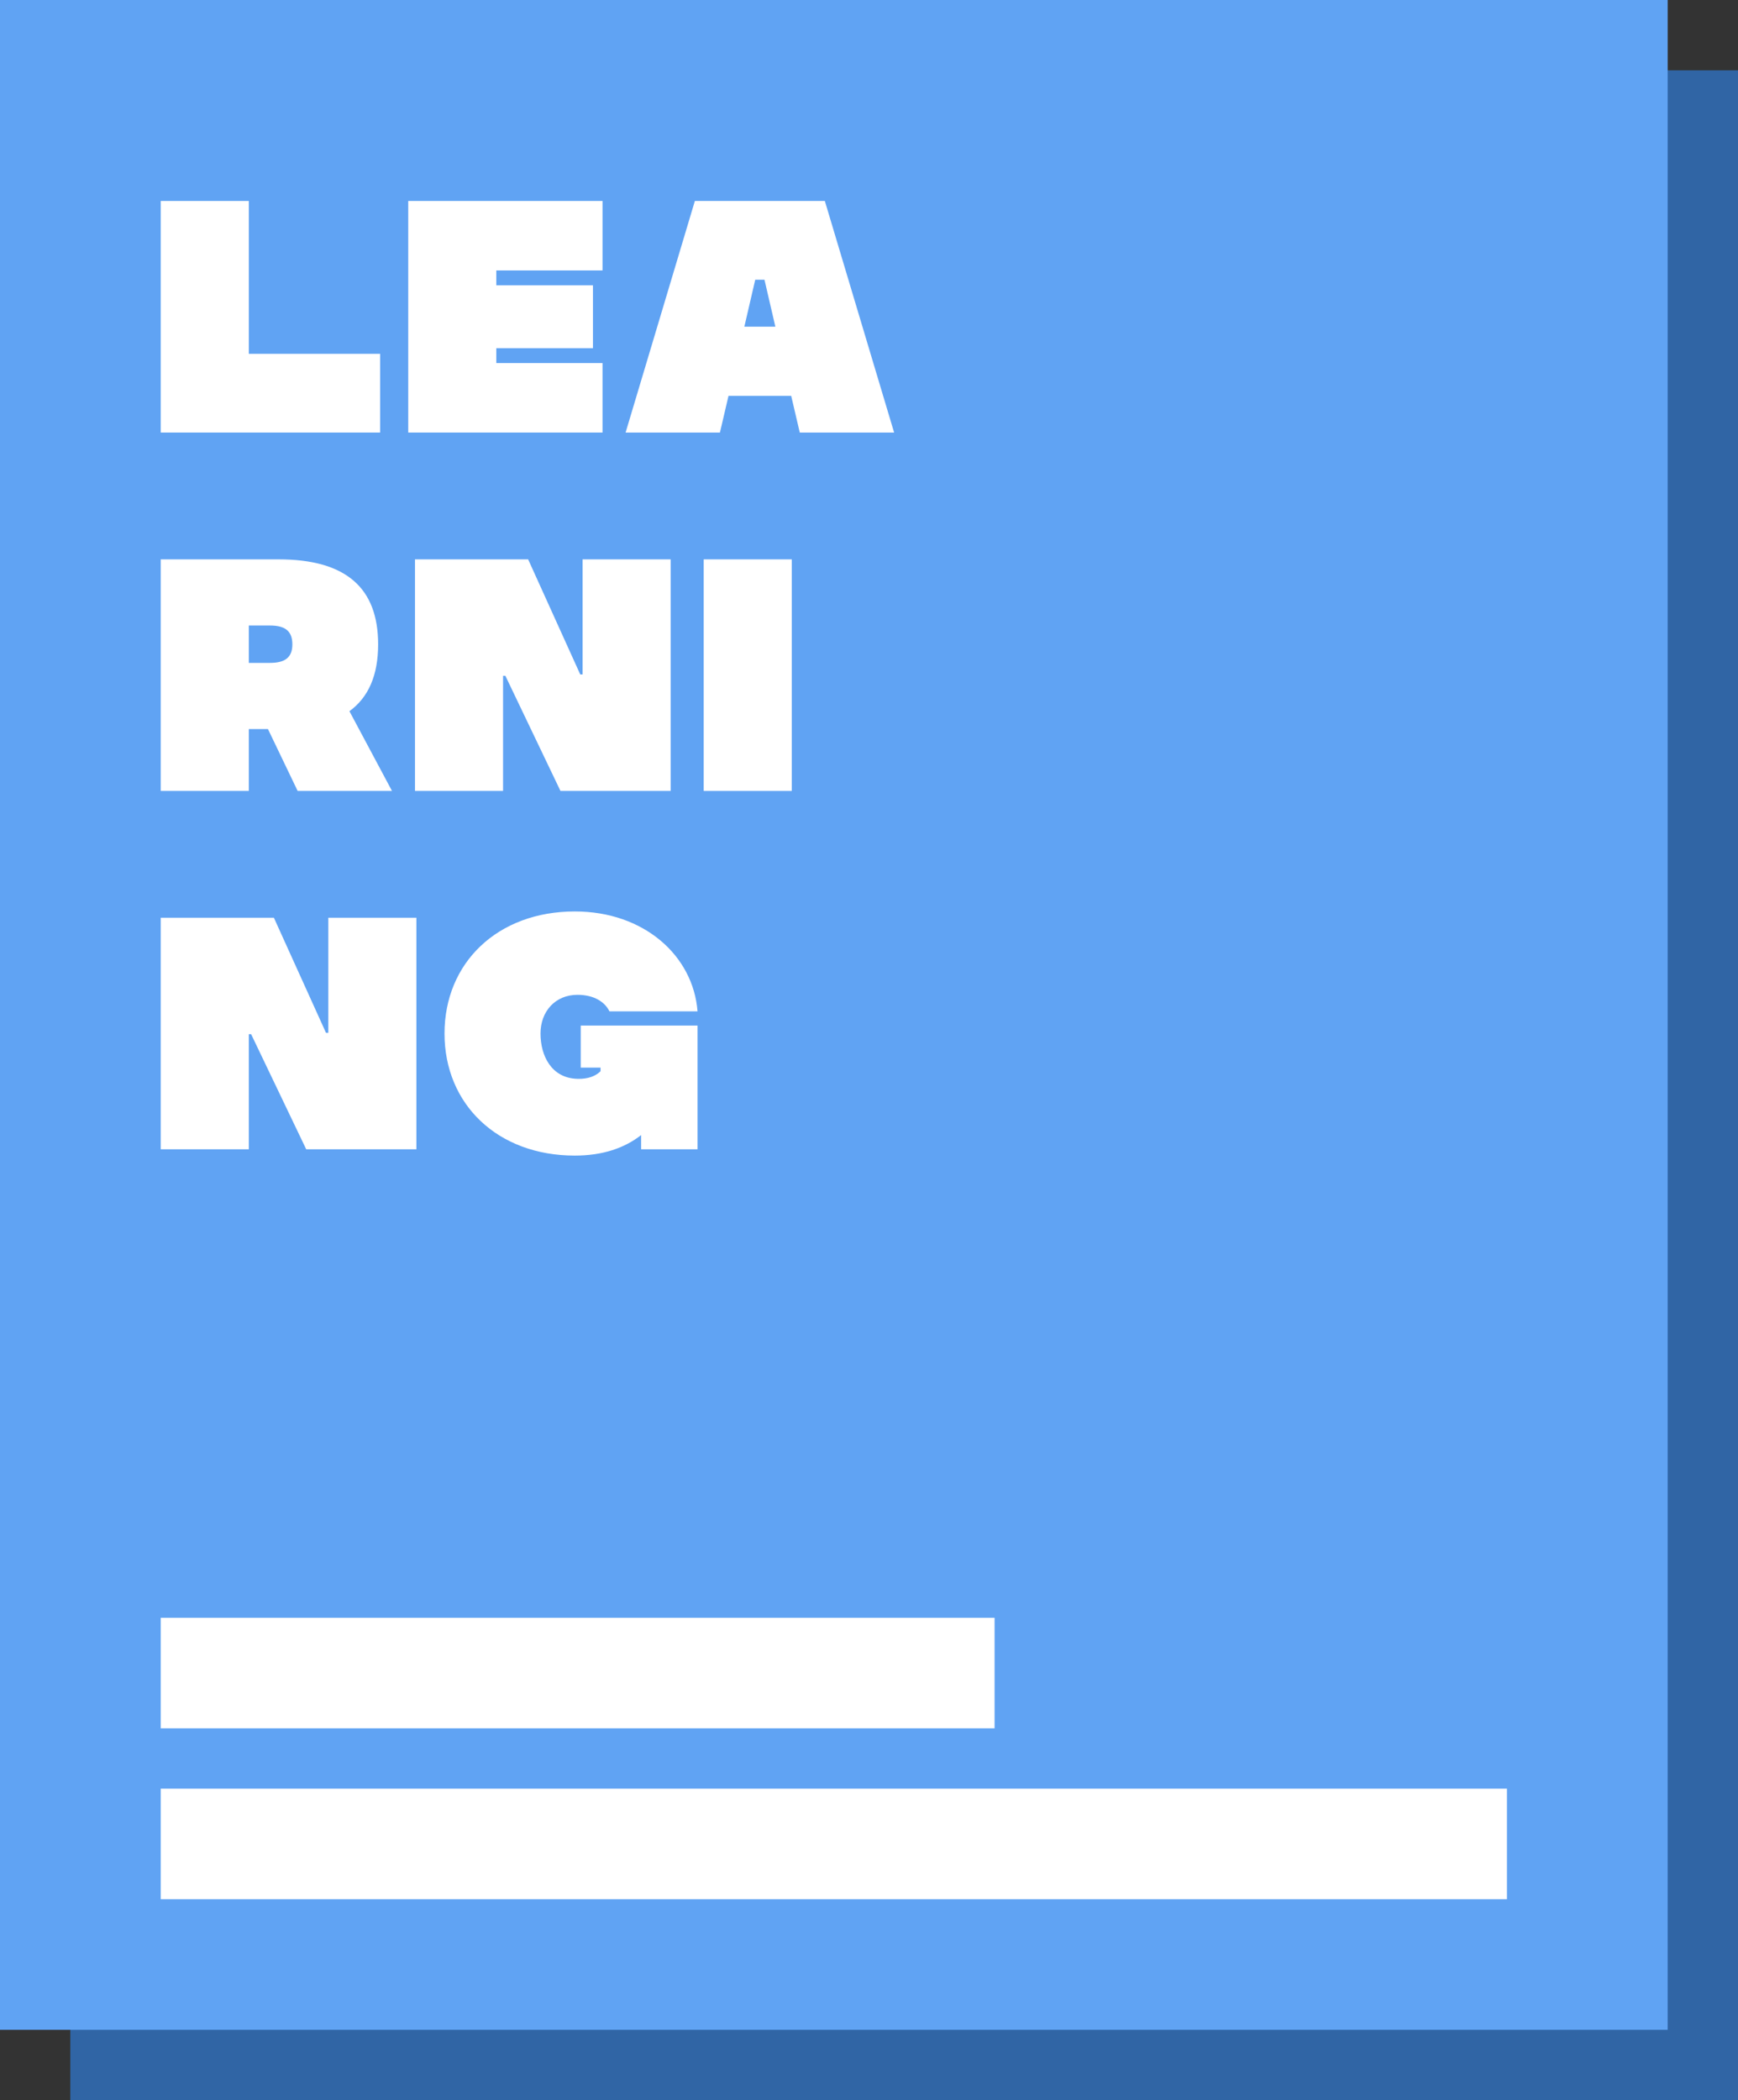 <svg xmlns="http://www.w3.org/2000/svg" width="173" height="209" viewBox="0 0 173 209" fill="none">
  <rect x="0" y="0" width="173" height="209" fill="#333333" stroke="none"/>
  <g clip-path="url(#clip0_1_544)">
    <path d="M7 7H173V209H7V7Z" fill="#3065A5"/>
    <path d="M0 0H166V202H0V0Z" fill="#60A3F3"/>
    <rect x="16" y="178" width="134" height="11" fill="white"/>
    <rect x="16" y="161" width="83" height="11" fill="white"/>
    <path d="M57.808 106.243V102.062H69.432V114.374H63.817V112.959C62.175 114.243 60.008 115 57.217 115C49.533 115 44.247 109.897 44.247 102.852C44.247 95.807 49.533 90.704 57.217 90.704C64.112 90.704 69.005 95.115 69.432 100.646H60.664C60.238 99.757 59.187 99 57.479 99C55.279 99 53.802 100.646 53.802 102.852C53.802 105.058 54.885 107.296 57.479 107.362C58.563 107.395 59.318 107.066 59.778 106.605V106.243H57.808Z" fill="white"/>
    <path d="M32.681 91.329H41.448V114.374H30.481L24.997 102.918H24.767V114.374H16V91.329H27.263L32.451 102.786H32.681V91.329Z" fill="white"/>
    <path d="M70.047 55.665H78.814V78.71H70.047V55.665Z" fill="white"/>
    <path d="M57.989 55.665H66.756V78.71H55.789L50.305 67.253H50.075V78.71H41.308V55.665H52.571L57.759 67.121H57.989V55.665Z" fill="white"/>
    <path d="M29.627 78.71L26.672 72.553C26.113 72.553 25.391 72.553 24.767 72.553V78.71H16V55.665C16 55.665 27.591 55.665 27.722 55.665C34.388 55.665 37.639 58.463 37.639 64.125C37.639 67.187 36.687 69.393 34.782 70.776L39.018 78.71H29.627ZM26.869 62.249C26.376 62.249 25.522 62.249 24.767 62.249V65.969C25.522 65.969 26.376 65.969 26.869 65.969C28.313 65.969 29.102 65.475 29.102 64.125C29.102 62.743 28.313 62.249 26.869 62.249Z" fill="white"/>
    <path d="M79.609 43.045L78.755 39.391H72.516L71.662 43.045H62.272L69.167 20H82.104L89 43.045H79.609ZM74.092 32.51H77.179L76.095 27.835H75.176L74.092 32.51Z" fill="white"/>
    <path d="M59.975 26.913H49.402V28.395H59.023V34.65H49.402V36.131H59.975V43.045H40.635V20H59.975V26.913Z" fill="white"/>
    <path d="M24.767 35.21H37.836V43.045H16V20H24.767V35.21Z" fill="white"/>
  </g>
  <defs>
    <clipPath id="clip0_1_544">
      <rect width="173" height="209" fill="white"/>
    </clipPath>
  </defs>
</svg>